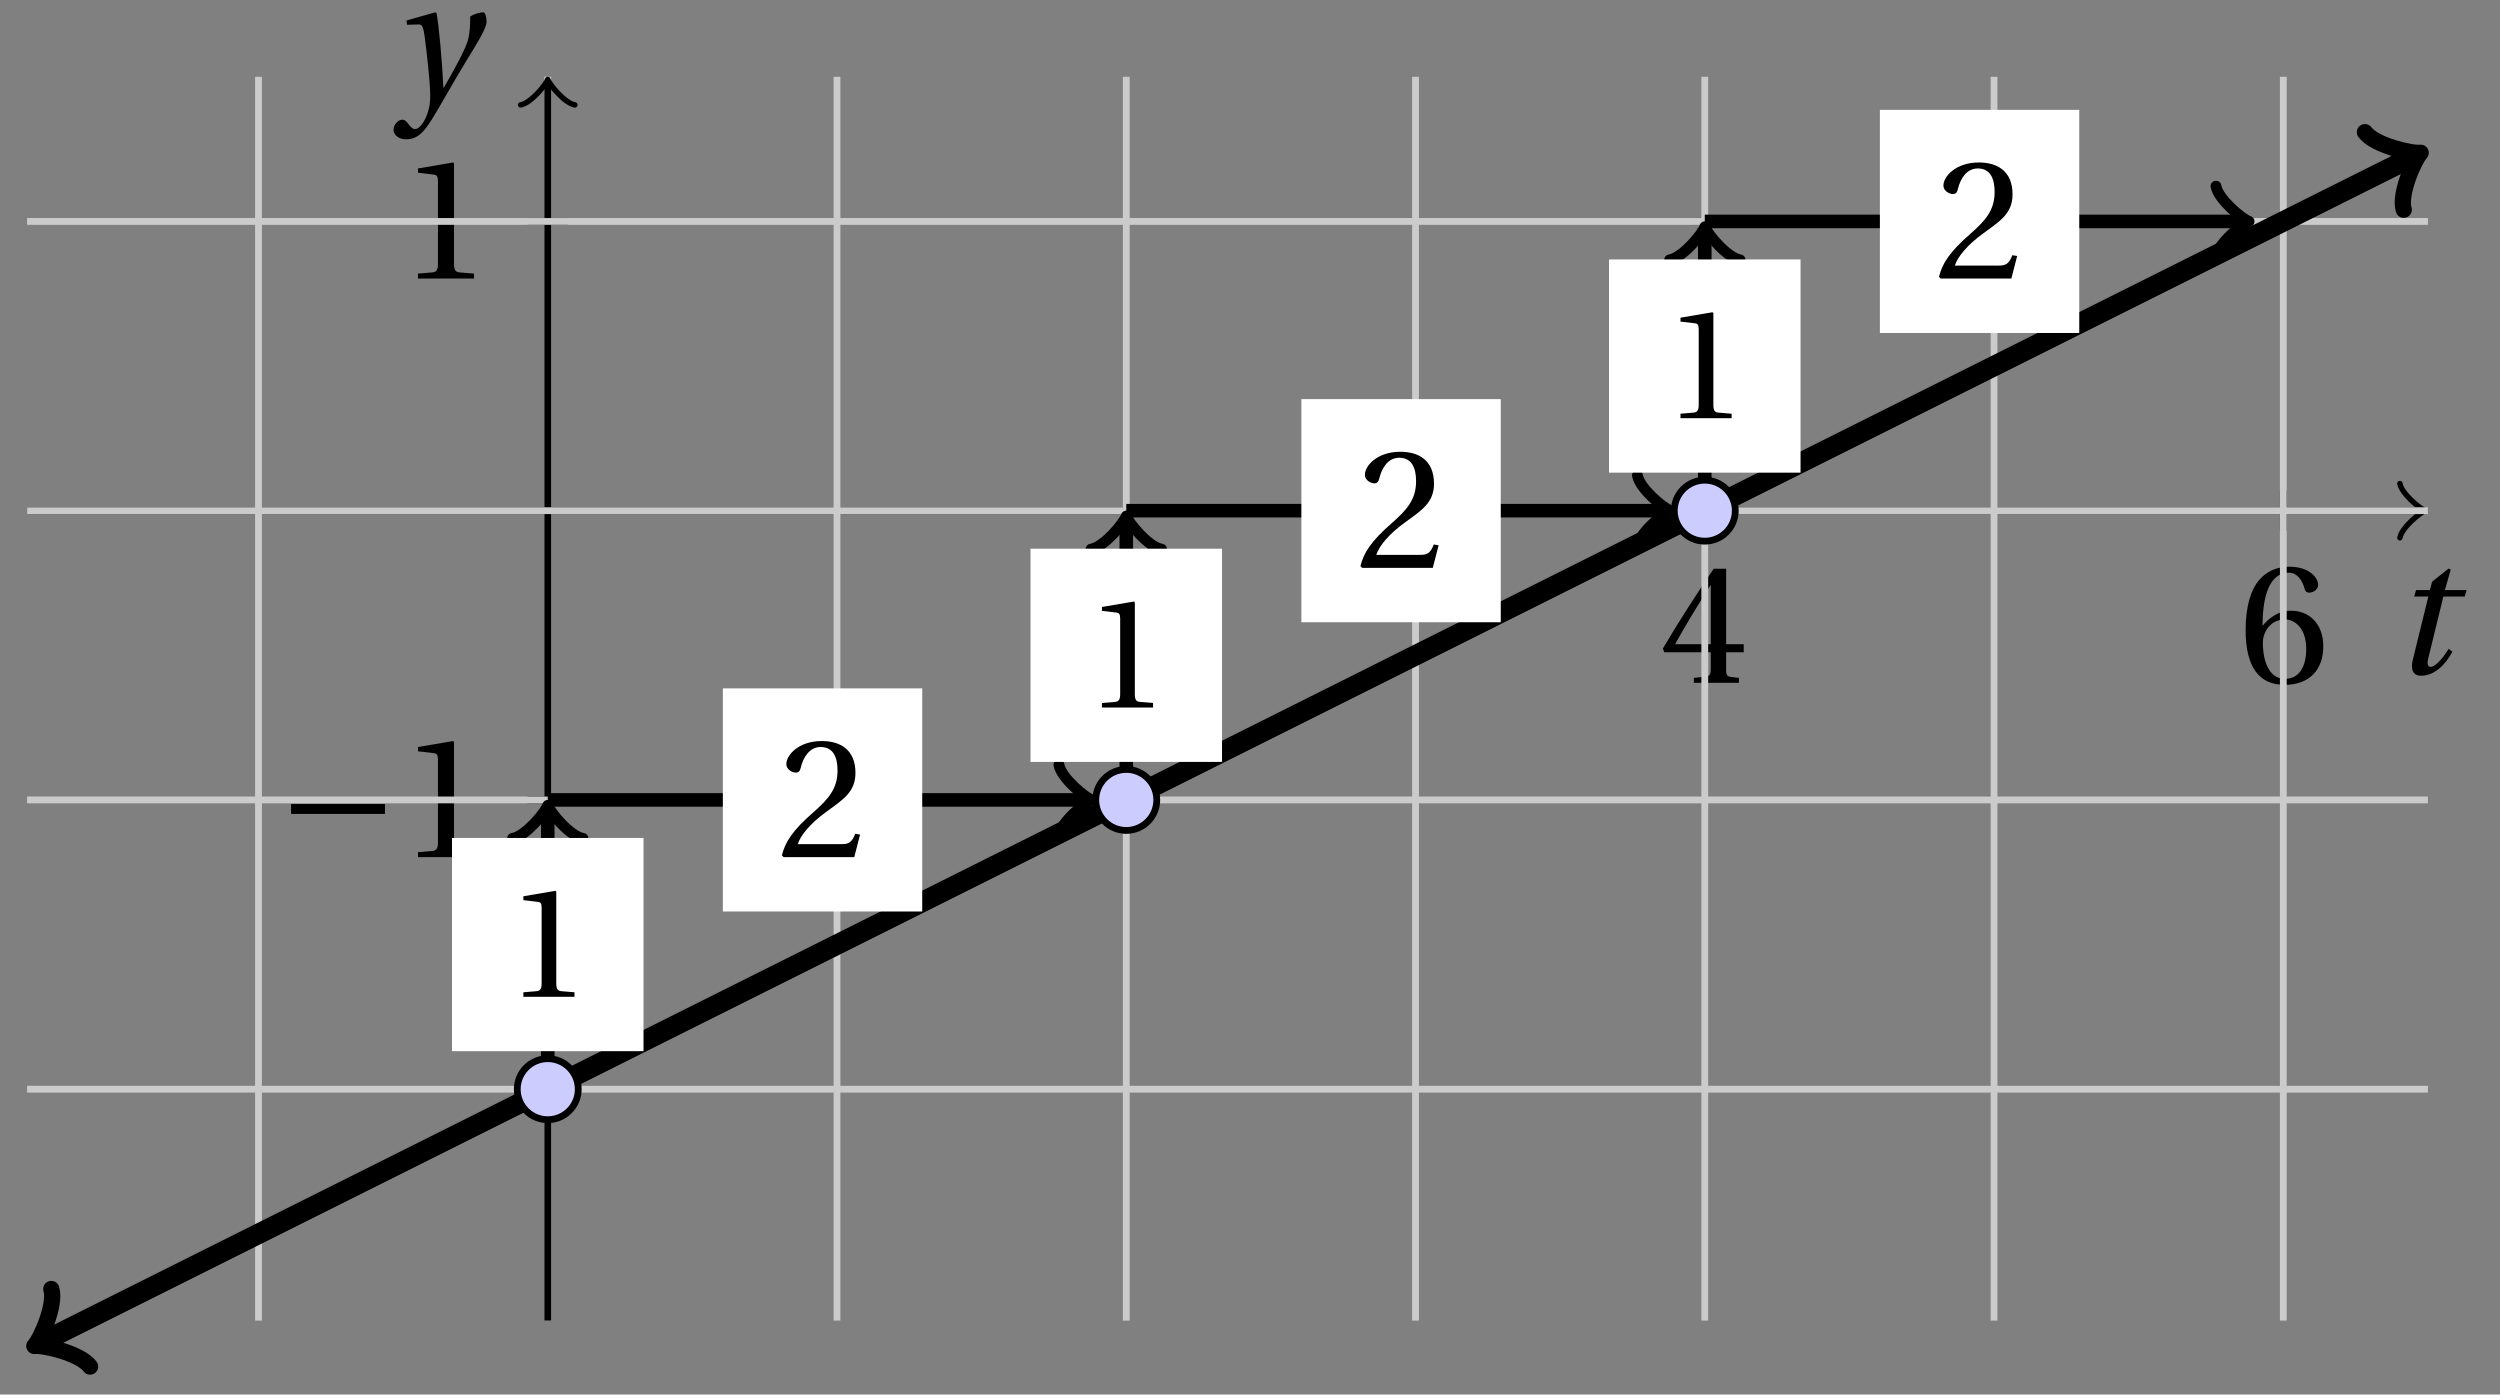 <svg xmlns="http://www.w3.org/2000/svg" xmlns:xlink="http://www.w3.org/1999/xlink" version="1.1" width="147" height="82" viewBox="0 0 147 82">
<rect x="0" y="0" width="147" height="82" fill="#808080" stroke="none"/>
<defs>
<path id="font_1_1" d="M.428 .452 .439 .49H.312L.346 .609 .334 .616 .237 .539 .224 .49H.143L.132 .452H.215L.125 .086C.11 .029 .122-.012 .172-.012 .252-.012 .316 .054 .356 .129L.334 .146C.311 .107 .26 .04 .229 .04 .208 .04 .208 .063 .214 .088L.303 .452H.428Z"/>
<path id="font_2_3" d="M.3 .179V.077C.3 .043 .289 .037 .265 .035L.201 .029V0H.465V.029L.42 .034C.397 .037 .39 .043 .39 .077V.179H.493V.226H.39V.668H.317C.223 .53 .111 .356 .019 .2L.028 .179H.3M.091 .226C.151 .335 .221 .45 .298 .571H.3V.226H.091Z"/>
<path id="font_2_4" d="M.272-.012C.42-.012 .499 .078 .499 .214 .499 .349 .412 .424 .308 .422 .232 .424 .172 .369 .145 .336H.143C.144 .556 .207 .645 .297 .645 .343 .645 .375 .606 .39 .549 .393 .537 .401 .528 .416 .528 .438 .528 .469 .545 .469 .573 .469 .613 .42 .68 .3 .68 .221 .68 .165 .65 .123 .602 .078 .55 .044 .454 .044 .309 .044 .093 .122-.012 .272-.012M.274 .371C.337 .371 .399 .314 .399 .199 .399 .094 .358 .023 .274 .023 .187 .023 .145 .116 .145 .236 .145 .297 .19 .371 .274 .371Z"/>
<path id="font_1_2" d="M.071 .454 .074 .429 .142 .431C.164 .432 .169 .415 .177 .363 .188 .285 .21 .093 .21 .013 .21-.017 .208-.058 .186-.111 .168-.153 .142-.182 .122-.182 .107-.182 .096-.171 .081-.151 .069-.135 .061-.127 .046-.127 .02-.128-.005-.158-.005-.187-.005-.214 .024-.242 .068-.242 .153-.242 .19-.179 .278-.027 .298 .007 .358 .113 .42 .215 .477 .309 .54 .406 .54 .446 .54 .481 .529 .502 .522 .502 .503 .502 .469 .494 .444 .477 .445 .442 .443 .381 .431 .339 .415 .283 .356 .175 .29 .061H.287C.28 .214 .261 .425 .247 .498L.239 .502 .071 .454Z"/>
<path id="font_3_1" d="M.635 .253V.311H.085V.253H.635Z"/>
<path id="font_2_1" d="M.437 0V.029L.353 .036C.332 .038 .32 .046 .32 .085V.674L.315 .68 .109 .645V.62L.202 .609C.219 .607 .226 .599 .226 .57V.085C.226 .066 .223 .054 .217 .047 .212 .04 .204 .037 .193 .036L.109 .029V0H.437Z"/>
<path id="font_2_2" d="M.485 .132 .457 .137C.436 .083 .416 .076 .376 .076H.12C.136 .128 .195 .199 .288 .266 .384 .336 .458 .381 .458 .493 .458 .632 .366 .68 .261 .68 .124 .68 .053 .597 .053 .545 .053 .511 .091 .495 .108 .495 .126 .495 .133 .505 .137 .522 .153 .59 .192 .645 .254 .645 .331 .645 .353 .58 .353 .507 .353 .4 .299 .34 .212 .263 .089 .156 .046 .088 .027 .01L.037 0H.451L.485 .132Z"/>
</defs>
<path transform="matrix(1,0,0,-1,32.208,30.028)" stroke-width=".399" stroke-linecap="butt" stroke-miterlimit="10" stroke-linejoin="miter" fill="none" stroke="#000000" d="M-30.615 0H110.095"/>
<path transform="matrix(1,0,0,-1,142.31,30.028)" stroke-width=".319" stroke-linecap="round" stroke-linejoin="round" fill="none" stroke="#000000" d="M-1.196 1.594C-1.096 .996 0 .1 .299 0 0-.1-1.096-.996-1.196-1.594"/>
<use data-text="t" xlink:href="#font_1_1" transform="matrix(10.037,0,0,-10.037,140.629,39.613)"/>
<path transform="matrix(1,0,0,-1,32.208,30.028)" stroke-width=".399" stroke-linecap="butt" stroke-miterlimit="10" stroke-linejoin="miter" fill="none" stroke="#000000" d="M68.033-1.191V1.191"/>
<use data-text="4" xlink:href="#font_2_3" transform="matrix(10.037,0,0,-10.037,97.582,40.148)"/>
<path transform="matrix(1,0,0,-1,32.208,30.028)" stroke-width=".399" stroke-linecap="butt" stroke-miterlimit="10" stroke-linejoin="miter" fill="none" stroke="#000000" d="M102.05-1.191V1.191"/>
<use data-text="6" xlink:href="#font_2_4" transform="matrix(10.037,0,0,-10.037,131.601,40.148)"/>
<path transform="matrix(1,0,0,-1,32.208,30.028)" stroke-width=".399" stroke-linecap="butt" stroke-miterlimit="10" stroke-linejoin="miter" fill="none" stroke="#cbcbcb" d="M-17.008-47.623V25.512"/>
<path transform="matrix(1,0,0,-1,32.208,30.028)" stroke-width=".399" stroke-linecap="butt" stroke-miterlimit="10" stroke-linejoin="miter" fill="none" stroke="#cbcbcb" d="M0-47.623V25.512"/>
<path transform="matrix(1,0,0,-1,32.208,30.028)" stroke-width=".399" stroke-linecap="butt" stroke-miterlimit="10" stroke-linejoin="miter" fill="none" stroke="#cbcbcb" d="M17.008-47.623V25.512"/>
<path transform="matrix(1,0,0,-1,32.208,30.028)" stroke-width=".399" stroke-linecap="butt" stroke-miterlimit="10" stroke-linejoin="miter" fill="none" stroke="#cbcbcb" d="M34.017-47.623V25.512"/>
<path transform="matrix(1,0,0,-1,32.208,30.028)" stroke-width=".399" stroke-linecap="butt" stroke-miterlimit="10" stroke-linejoin="miter" fill="none" stroke="#cbcbcb" d="M51.025-47.623V25.512"/>
<path transform="matrix(1,0,0,-1,32.208,30.028)" stroke-width=".399" stroke-linecap="butt" stroke-miterlimit="10" stroke-linejoin="miter" fill="none" stroke="#cbcbcb" d="M68.033-47.623V25.512"/>
<path transform="matrix(1,0,0,-1,32.208,30.028)" stroke-width=".399" stroke-linecap="butt" stroke-miterlimit="10" stroke-linejoin="miter" fill="none" stroke="#cbcbcb" d="M85.041-47.623V25.512"/>
<path transform="matrix(1,0,0,-1,32.208,30.028)" stroke-width=".399" stroke-linecap="butt" stroke-miterlimit="10" stroke-linejoin="miter" fill="none" stroke="#cbcbcb" d="M102.05-47.623V25.512"/>
<path transform="matrix(1,0,0,-1,32.208,30.028)" stroke-width=".399" stroke-linecap="butt" stroke-miterlimit="10" stroke-linejoin="miter" fill="none" stroke="#000000" d="M0-47.623V25.054"/>
<path transform="matrix(0,-1,-1,-0,32.208,4.972)" stroke-width=".319" stroke-linecap="round" stroke-linejoin="round" fill="none" stroke="#000000" d="M-1.196 1.594C-1.096 .996 0 .1 .299 0 0-.1-1.096-.996-1.196-1.594"/>
<use data-text="y" xlink:href="#font_1_2" transform="matrix(10.037,0,0,-10.037,23.189,5.763)"/>
<path transform="matrix(1,0,0,-1,32.208,30.028)" stroke-width=".399" stroke-linecap="butt" stroke-miterlimit="10" stroke-linejoin="miter" fill="none" stroke="#000000" d="M-1.191-17.008H1.191"/>
<use data-text="&#x2212;" xlink:href="#font_3_1" transform="matrix(10.037,0,0,-10.037,16.263,50.398)"/>
<use data-text="1" xlink:href="#font_2_1" transform="matrix(10.037,0,0,-10.037,23.484,50.398)"/>
<path transform="matrix(1,0,0,-1,32.208,30.028)" stroke-width=".399" stroke-linecap="butt" stroke-miterlimit="10" stroke-linejoin="miter" fill="none" stroke="#000000" d="M-1.191 17.008H1.191"/>
<use data-text="1" xlink:href="#font_2_1" transform="matrix(10.037,0,0,-10.037,23.484,16.379)"/>
<path transform="matrix(1,0,0,-1,32.208,30.028)" stroke-width=".399" stroke-linecap="butt" stroke-miterlimit="10" stroke-linejoin="miter" fill="none" stroke="#cbcbcb" d="M-30.615-34.017H110.554"/>
<path transform="matrix(1,0,0,-1,32.208,30.028)" stroke-width=".399" stroke-linecap="butt" stroke-miterlimit="10" stroke-linejoin="miter" fill="none" stroke="#cbcbcb" d="M-30.615-17.008H110.554"/>
<path transform="matrix(1,0,0,-1,32.208,30.028)" stroke-width=".399" stroke-linecap="butt" stroke-miterlimit="10" stroke-linejoin="miter" fill="none" stroke="#cbcbcb" d="M-30.615 0H110.554"/>
<path transform="matrix(1,0,0,-1,32.208,30.028)" stroke-width=".399" stroke-linecap="butt" stroke-miterlimit="10" stroke-linejoin="miter" fill="none" stroke="#cbcbcb" d="M-30.615 17.008H110.554"/>
<path transform="matrix(1,0,0,-1,32.208,30.028)" stroke-width="1.196" stroke-linecap="butt" stroke-miterlimit="10" stroke-linejoin="miter" fill="none" stroke="#000000" d="M-29.76-48.896-24.733-46.383-18.851-43.442-12.969-40.501-7.087-37.56-1.205-34.619 4.676-31.678 10.558-28.737 16.44-25.797 22.322-22.856 28.204-19.915 34.086-16.974 39.968-14.033 45.85-11.092 51.731-8.151 57.613-5.21 63.495-2.269 69.377 .672 75.259 3.613 81.141 6.554 87.023 9.495 92.905 12.436 98.787 15.377 104.668 18.318 109.695 20.831"/>
<path transform="matrix(-.894,.447,.447,.894,2.446,78.928)" stroke-width=".956" stroke-linecap="round" stroke-linejoin="round" fill="none" stroke="#000000" d="M-1.913 2.55C-1.753 1.594 0 .159 .478 0 0-.159-1.753-1.594-1.913-2.55"/>
<path transform="matrix(.894,-.447,-.447,-.894,141.909,9.196)" stroke-width=".956" stroke-linecap="round" stroke-linejoin="round" fill="none" stroke="#000000" d="M-1.913 2.55C-1.753 1.594 0 .159 .478 0 0-.159-1.753-1.594-1.913-2.55"/>
<path transform="matrix(1,0,0,-1,32.208,30.028)" stroke-width=".797" stroke-linecap="butt" stroke-miterlimit="10" stroke-linejoin="miter" fill="none" stroke="#000000" d="M0-34.017V-17.716"/>
<path transform="matrix(0,-1,-1,-0,32.208,47.745)" stroke-width=".638" stroke-linecap="round" stroke-linejoin="round" fill="none" stroke="#000000" d="M-1.554 2.072C-1.425 1.295 0 .13 .389 0 0-.13-1.425-1.295-1.554-2.072"/>
<path transform="matrix(1,0,0,-1,32.208,30.028)" d="M-5.631-31.781H5.631V-19.244H-5.631Z" fill="#ffffff"/>
<use data-text="1" xlink:href="#font_2_1" transform="matrix(9.166,0,0,-9.166,29.776,58.612)"/>
<path transform="matrix(1,0,0,-1,32.208,30.028)" stroke-width=".797" stroke-linecap="butt" stroke-miterlimit="10" stroke-linejoin="miter" fill="none" stroke="#000000" d="M0-17.008H31.608"/>
<path transform="matrix(1,0,0,-1,63.818,47.038)" stroke-width=".638" stroke-linecap="round" stroke-linejoin="round" fill="none" stroke="#000000" d="M-1.554 2.072C-1.425 1.295 0 .13 .389 0 0-.13-1.425-1.295-1.554-2.072"/>
<path transform="matrix(1,0,0,-1,32.208,30.028)" d="M10.296-23.568H22.019V-10.449H10.296Z" fill="#ffffff"/>
<use data-text="2" xlink:href="#font_2_2" transform="matrix(10.037,0,0,-10.037,45.704,50.398)"/>
<path transform="matrix(1,0,0,-1,32.208,30.028)" d="M1.793-34.017C1.793-33.026 .99-32.223 0-32.223-.99-32.223-1.793-33.026-1.793-34.017-1.793-35.007-.99-35.81 0-35.81 .99-35.81 1.793-35.007 1.793-34.017ZM0-34.017" fill="#ccccff"/>
<path transform="matrix(1,0,0,-1,32.208,30.028)" stroke-width=".399" stroke-linecap="butt" stroke-miterlimit="10" stroke-linejoin="miter" fill="none" stroke="#000000" d="M1.793-34.017C1.793-33.026 .99-32.223 0-32.223-.99-32.223-1.793-33.026-1.793-34.017-1.793-35.007-.99-35.81 0-35.81 .99-35.81 1.793-35.007 1.793-34.017ZM0-34.017"/>
<path transform="matrix(1,0,0,-1,32.208,30.028)" stroke-width=".797" stroke-linecap="butt" stroke-miterlimit="10" stroke-linejoin="miter" fill="none" stroke="#000000" d="M34.017-17.008V-.707"/>
<path transform="matrix(0,-1,-1,-0,66.226,30.736)" stroke-width=".638" stroke-linecap="round" stroke-linejoin="round" fill="none" stroke="#000000" d="M-1.554 2.072C-1.425 1.295 0 .13 .389 0 0-.13-1.425-1.295-1.554-2.072"/>
<path transform="matrix(1,0,0,-1,32.208,30.028)" d="M28.386-14.772H39.647V-2.236H28.386Z" fill="#ffffff"/>
<use data-text="1" xlink:href="#font_2_1" transform="matrix(9.166,0,0,-9.166,63.795,41.602)"/>
<path transform="matrix(1,0,0,-1,32.208,30.028)" stroke-width=".797" stroke-linecap="butt" stroke-miterlimit="10" stroke-linejoin="miter" fill="none" stroke="#000000" d="M34.017 0H65.625"/>
<path transform="matrix(1,0,0,-1,97.836,30.028)" stroke-width=".638" stroke-linecap="round" stroke-linejoin="round" fill="none" stroke="#000000" d="M-1.554 2.072C-1.425 1.295 0 .13 .389 0 0-.13-1.425-1.295-1.554-2.072"/>
<path transform="matrix(1,0,0,-1,32.208,30.028)" d="M44.313-6.56H56.036V6.56H44.313Z" fill="#ffffff"/>
<use data-text="2" xlink:href="#font_2_2" transform="matrix(10.037,0,0,-10.037,79.722,33.389)"/>
<path transform="matrix(1,0,0,-1,32.208,30.028)" d="M35.81-17.008C35.81-16.018 35.007-15.215 34.017-15.215 33.026-15.215 32.223-16.018 32.223-17.008 32.223-17.999 33.026-18.802 34.017-18.802 35.007-18.802 35.81-17.999 35.81-17.008ZM34.017-17.008" fill="#ccccff"/>
<path transform="matrix(1,0,0,-1,32.208,30.028)" stroke-width=".399" stroke-linecap="butt" stroke-miterlimit="10" stroke-linejoin="miter" fill="none" stroke="#000000" d="M35.81-17.008C35.81-16.018 35.007-15.215 34.017-15.215 33.026-15.215 32.223-16.018 32.223-17.008 32.223-17.999 33.026-18.802 34.017-18.802 35.007-18.802 35.81-17.999 35.81-17.008ZM34.017-17.008"/>
<path transform="matrix(1,0,0,-1,32.208,30.028)" stroke-width=".797" stroke-linecap="butt" stroke-miterlimit="10" stroke-linejoin="miter" fill="none" stroke="#000000" d="M68.033 0V16.301"/>
<path transform="matrix(0,-1,-1,-0,100.245,13.726)" stroke-width=".638" stroke-linecap="round" stroke-linejoin="round" fill="none" stroke="#000000" d="M-1.554 2.072C-1.425 1.295 0 .13 .389 0 0-.13-1.425-1.295-1.554-2.072"/>
<path transform="matrix(1,0,0,-1,32.208,30.028)" d="M62.402 2.236H73.664V14.772H62.402Z" fill="#ffffff"/>
<use data-text="1" xlink:href="#font_2_1" transform="matrix(9.166,0,0,-9.166,97.813,24.592)"/>
<path transform="matrix(1,0,0,-1,32.208,30.028)" stroke-width=".797" stroke-linecap="butt" stroke-miterlimit="10" stroke-linejoin="miter" fill="none" stroke="#000000" d="M68.033 17.008H99.641"/>
<path transform="matrix(1,0,0,-1,131.855,13.019)" stroke-width=".638" stroke-linecap="round" stroke-linejoin="round" fill="none" stroke="#000000" d="M-1.554 2.072C-1.425 1.295 0 .13 .389 0 0-.13-1.425-1.295-1.554-2.072"/>
<path transform="matrix(1,0,0,-1,32.208,30.028)" d="M78.329 10.449H90.052V23.568H78.329Z" fill="#ffffff"/>
<use data-text="2" xlink:href="#font_2_2" transform="matrix(10.037,0,0,-10.037,113.741,16.379)"/>
<path transform="matrix(1,0,0,-1,32.208,30.028)" d="M69.826 0C69.826 .99 69.023 1.793 68.033 1.793 67.043 1.793 66.24 .99 66.24 0 66.24-.99 67.043-1.793 68.033-1.793 69.023-1.793 69.826-.99 69.826 0ZM68.033 0" fill="#ccccff"/>
<path transform="matrix(1,0,0,-1,32.208,30.028)" stroke-width=".399" stroke-linecap="butt" stroke-miterlimit="10" stroke-linejoin="miter" fill="none" stroke="#000000" d="M69.826 0C69.826 .99 69.023 1.793 68.033 1.793 67.043 1.793 66.24 .99 66.24 0 66.24-.99 67.043-1.793 68.033-1.793 69.023-1.793 69.826-.99 69.826 0ZM68.033 0"/>
</svg>
